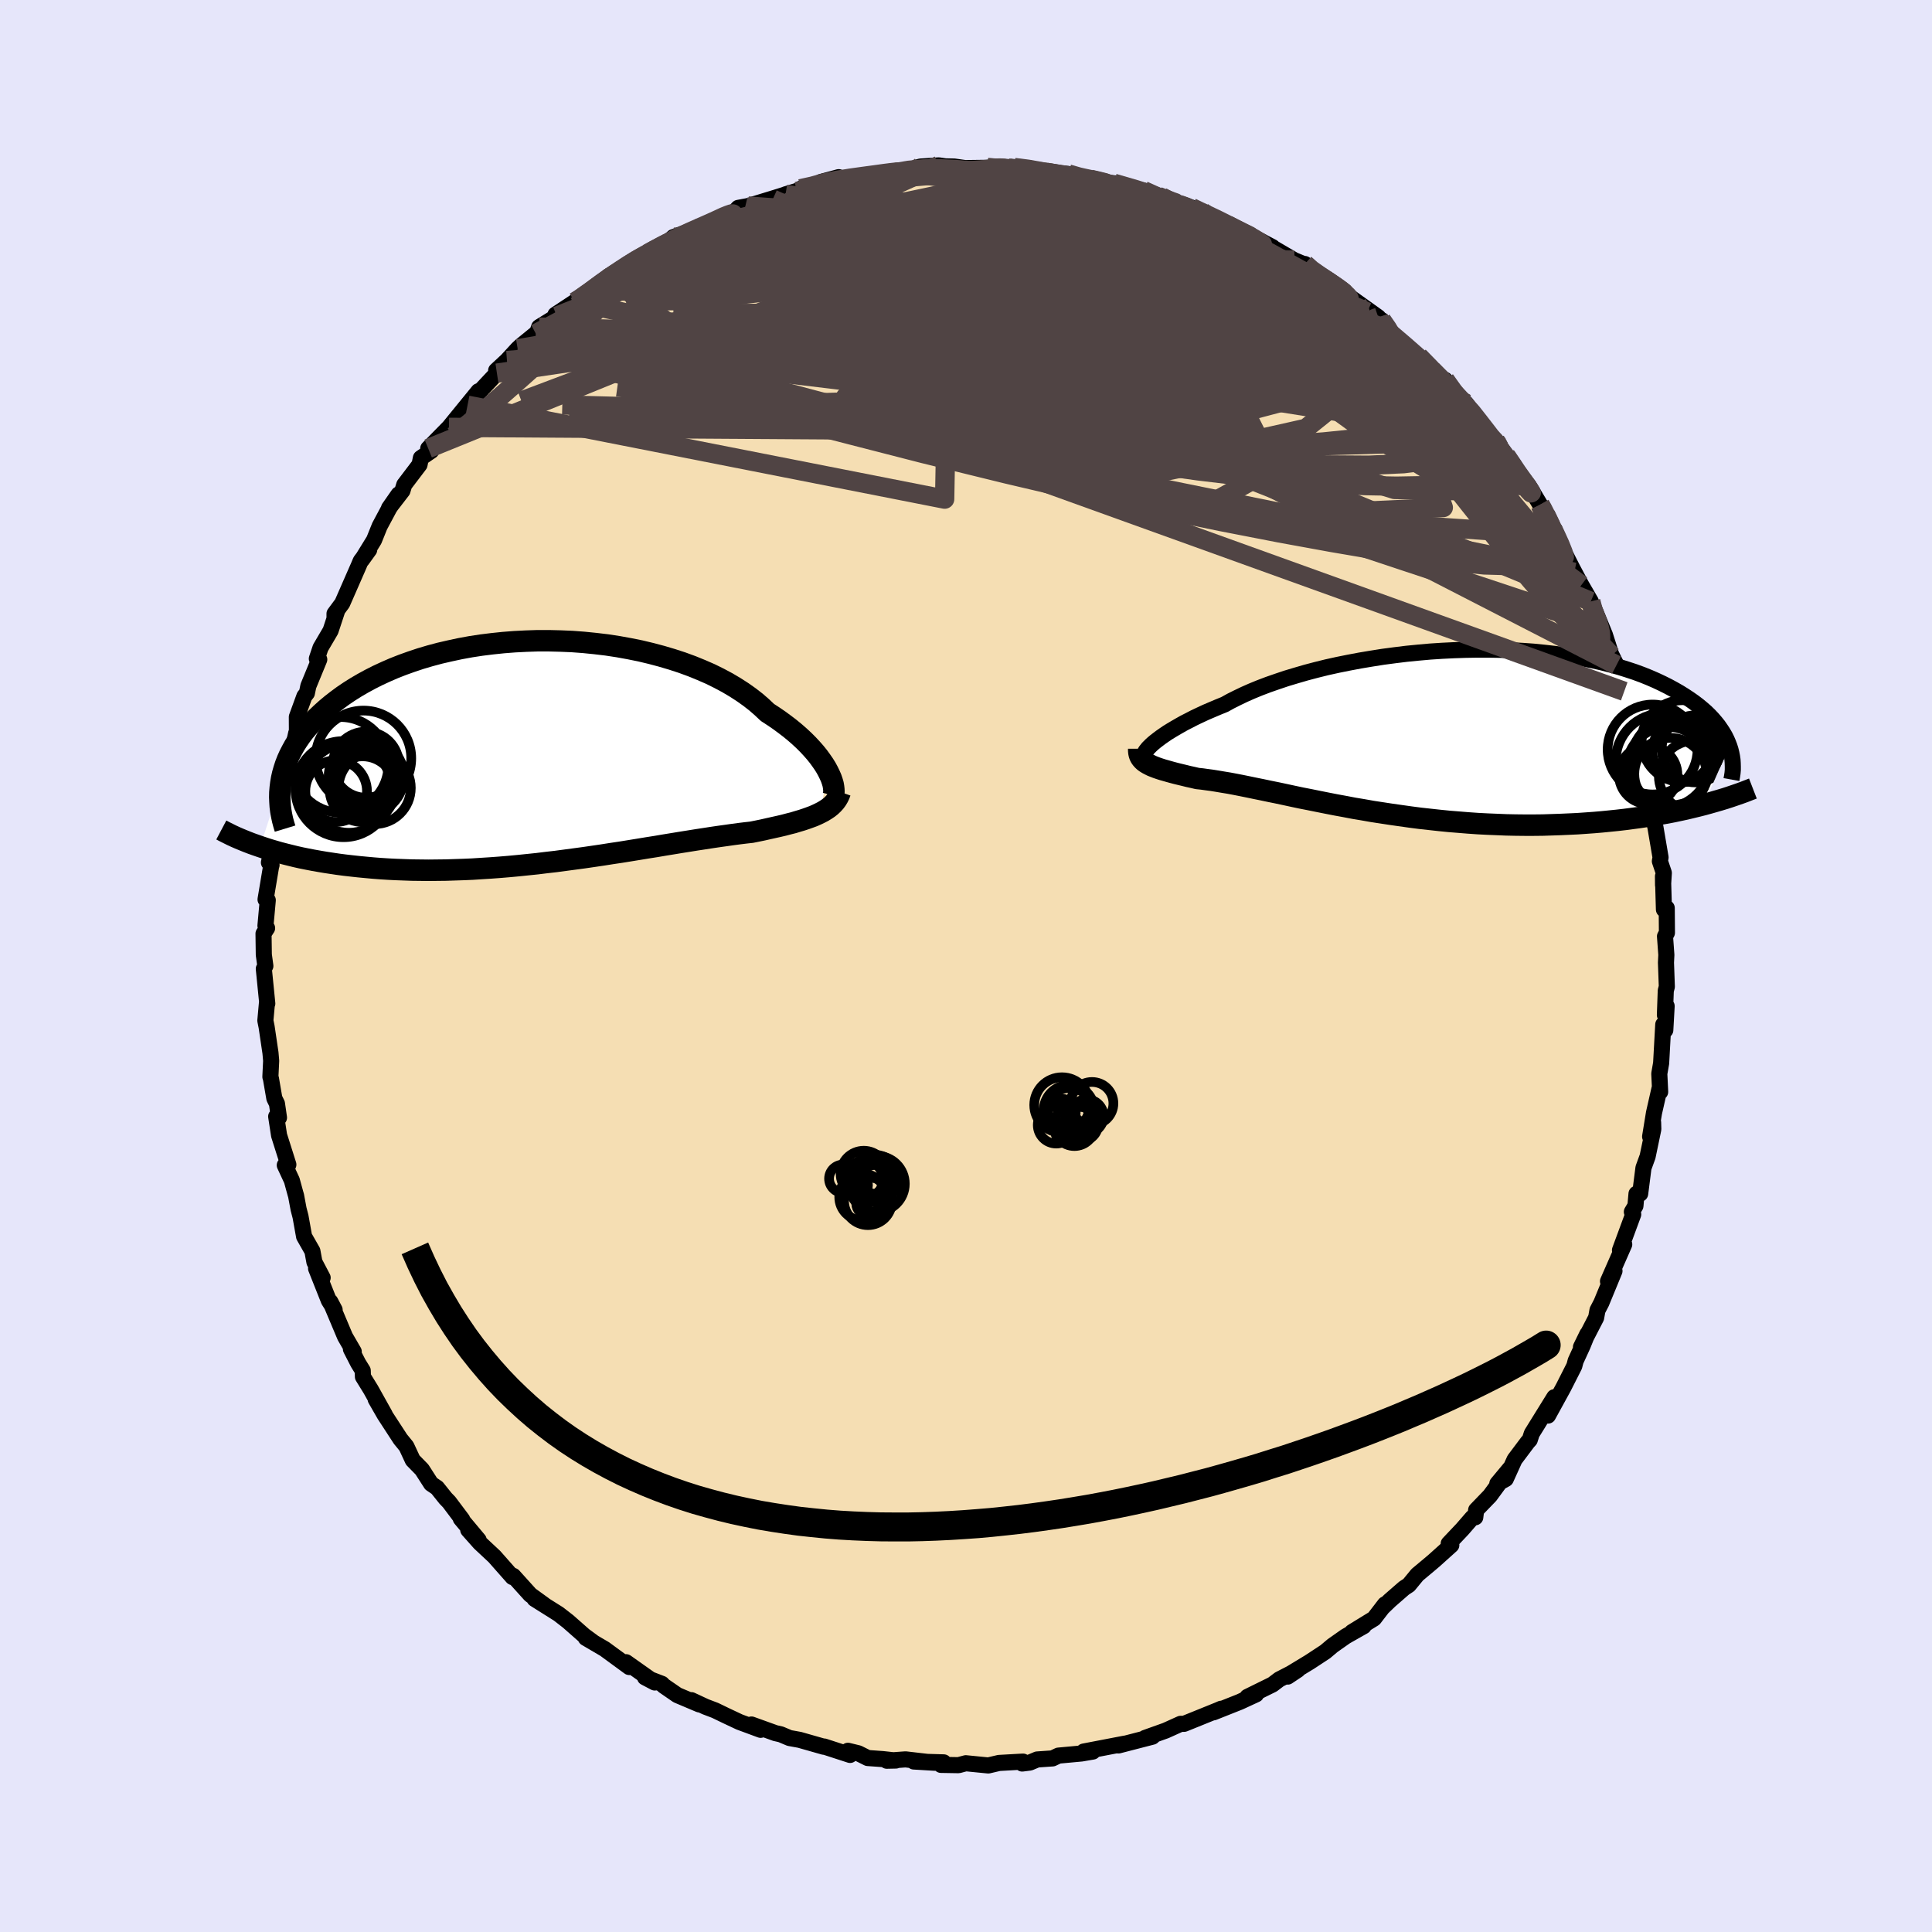 <svg xmlns="http://www.w3.org/2000/svg" width="500" height="500" viewBox="-100 -100 200 200"><defs><clipPath id="c"><path d="m30.21 2.03-.2-.37-.23-.37-.27-.39-.29-.4-.33-.41-.36-.41-.39-.42-.42-.42-.45-.42-.48-.42-.51-.42-.55-.42-.57-.42-.6-.41-.63-.41-.57-.54-.61-.53-.67-.52-.72-.51-.76-.49-.81-.48-.86-.46-.89-.44-.94-.41-.98-.4-1.01-.37-1.04-.34-1.08-.32-1.09-.29-1.13-.27-1.14-.23-1.16-.21-1.18-.18-1.18-.14-1.19-.12-1.2-.09-1.2-.05-1.2-.03H.13l-1.19.04-1.18.06-1.16.09-1.15.12-1.13.14-1.11.17-1.09.2-1.07.23-1.04.24-1.01.27-.98.29-.96.32-.92.33-.89.35-.85.37-.82.38-.79.4-.75.41-.72.42-.68.43-.65.44-.61.45-.58.45-.55.46-.51.46-.49.47-.45.46-.42.48-.4.47-.36.48-.33.48-.31.49-.27.49-.25.48-.22.49-.19.49-.16.49-.14.49-.11.49-.08.48-2.14 6.56.48.16.5.16.51.15.52.15.54.14.56.14.57.14.58.13.6.12.62.12.62.11.65.11.66.1.67.1.69.09.7.08.73.08.74.07.76.07.77.06.79.05.81.04.82.03.84.03.85.01.87.01.88-.01.9-.01.9-.03.92-.03.93-.04.93-.06.95-.06.95-.07.96-.08.96-.09.97-.1.97-.1.97-.12.97-.11.97-.13.97-.13.97-.13.96-.14.95-.14.95-.15.94-.14.93-.15.92-.15.91-.15.89-.14.88-.15.86-.14.85-.14.82-.13.81-.13.79-.12.77-.12.75-.11.72-.1.7-.1.68-.09.65-.08.63-.07.6-.12.58-.12.57-.13.54-.12.54-.12.51-.12.49-.13.48-.12.46-.14.44-.13.42-.14.39-.14.38-.14.36-.16.33-.16"/></clipPath><clipPath id="b"><path d="m-28.38 1.05.26-.2.29-.22.33-.23.35-.24.39-.24.42-.25.45-.26.48-.27.51-.26.54-.28.57-.27.6-.28.63-.27.66-.28.69-.28.63-.35.68-.34.73-.35.77-.34.83-.34.87-.33.92-.32.95-.32 1-.3 1.03-.3 1.06-.28 1.09-.27 1.13-.25 1.14-.23 1.17-.22 1.19-.2 1.2-.19 1.21-.16 1.22-.15 1.22-.12 1.23-.11 1.23-.08 1.23-.06 1.21-.04 1.21-.02h1.2l1.18.02 1.17.05 1.14.06 1.13.08 1.1.11 1.07.12 1.05.15L15-7.7l.99.18.96.19.93.21.89.23.86.24.83.26.79.26.76.28.72.29.69.3.66.31.62.31.59.32.56.32.53.33.5.33.47.33.45.34.41.34.39.34.36.35.33.35.31.36.28.35.25.36.23.35.21.36.18.36.15.35.14.36-2.67 6.04-.59.15-.62.15-.62.15-.65.14-.66.14-.67.13-.69.12-.71.13-.72.11-.73.11-.75.1-.76.1-.78.09-.79.08-.81.08-.82.07-.84.06-.86.06-.87.04-.89.04-.9.03-.92.03-.93.01h-.94l-.95-.01-.96-.02-.97-.04-.98-.04-.98-.05-1-.07-.99-.08-1-.08-1-.1-1-.11-1-.11-1-.13-.99-.14-.99-.14-.98-.15-.98-.15-.96-.17-.96-.16-.94-.18-.93-.17-.92-.18-.9-.18-.89-.18-.87-.17-.85-.18-.83-.18-.8-.17-.79-.16-.76-.16-.74-.15-.72-.15-.69-.14-.66-.13-.64-.12-.61-.1-.59-.1-.56-.09-.53-.07-.5-.07-.48-.05-.47-.11-.46-.1-.44-.11-.42-.1-.41-.1-.38-.1-.36-.1-.35-.1-.32-.09-.31-.1-.29-.1-.26-.1-.25-.1-.22-.11-.21-.11"/></clipPath><filter id="a"><feTurbulence baseFrequency=".05" numOctaves="3" result="noise" type="noise"/><feDisplacementMap in="SourceGraphic" in2="noise" scale="2"/></filter></defs><rect width="100%" height="100%" x="-100" y="-100" fill="#E6E6FA"/><path fill="wheat" stroke="#000" stroke-linejoin="round" stroke-width="1.667" d="m72.46-.35.09 2.49-.11.42-.09 2.51.18-.92-.14 2.49-.21-.58-.22 4-.19 1.09.09 1.88-.07-.33-.57 2.51-.4 2.45.31-1.46.02.69-.59 2.83-.43 1.18-.34 2.67-.38.01-.11 1.25-.37.62.14.26-1.37 3.71.3-.41.14-.19-1.68 3.82.67-1.07-1.36 3.3-.4.77-.14.77-1.57 3.04.66-1.35-.48 1.19-.73 1.59-.14.53-1.13 2.23-1.59 2.9.62-1.38.03-.52-2.33 3.76-.21.65-.21.23-1.36 1.81-.91 2.01-.88.49 1.33-1.6-2.09 2.85-1.43 1.48-.09.75-.3.03-1.04 1.2-1.41 1.49.27.16-1.78 1.6-.59.5-1.15.96-.88 1.07-.49.32-1.47 1.28-.78.75.27-.35-1.13 1.47-2.28 1.4 1.21-.61-1.87 1.06-1.35.95-.76.64-1.63 1.07-2.06 1.25-.2.25 1.05-.7-1.92.99-.7.53-2.6 1.28.9-.26-1.69.78-2.72 1.08.79-.37-.32.14-3.51 1.42h-.36l-1.55.7-2.13.76.96-.33-.2.2-2.09.54-1.43.37.67-.19-4.27.82h.95l-1.17.2-2.39.22-.61.29-1.59.11-.76.32-.79.1.08-.2-2.48.14-1.11.26-2.33-.23-.75.2-1.82-.03.28-.26-3.09-.09 2.16.13-3.02-.35-1.94.14.94-.02-1.37-.15-1.54-.11-.98-.49-1.07-.26.22.43-2.68-.87-.05.02-2.49-.71-1.05-.19-.9-.38-.57-.13-2.47-.89.95.55-2.19-.81-1.32-.62-1.2-.58-1-.38-1.46-.68.82.44-2.27-.96-1.41-.97-.19-.2-1.75-.67 1.01.53-2.97-2.1.33.5-2.54-1.86-1.96-1.15.22.08.52.34-.9-.66-1.67-1.47-.99-.77-2.48-1.56.97.59-1.41-1.02-1.76-1.95-.06-.03-.02.15-1.88-2.13-1.51-1.41-1.2-1.35 1.08 1.05-1.85-2.21.15.09-1.36-1.81-.36-.37-.88-1.1-.62-.42-.95-1.48-.95-.97-.66-1.42-.62-.76-1.64-2.52-.92-1.6.94 1.58-1.44-2.58-.82-1.33-.02-.64-.47-.76-.75-1.46.29.26-.9-1.55-1.53-3.63.45.85-.6-.96-1.32-3.32.68.96-.85-1.62-.21-1.14-.86-1.51-.37-2.06-.2-.77-.26-1.39-.07-.24-.37-1.35-.73-1.57.37-.06-.96-3.03-.3-1.95.29.12-.21-1.45-.27-.55-.35-2.03-.06-.2.08-1.66L-72 9l-.4-2.7-.13-.65.16-1.76h.04l-.36-3.6.16-.29-.16-1.17-.03-2.18.37-.57-.17-.25.24-2.64-.23-.08.61-3.64.01.08-.27-.26.72-3.39-.06 1.14.49-3.46-.04-.46-.09.5.65-2.95-.14-.31.25.29 1.04-4.75.08.35-.01-2.03.78-2.14.26-.33.15-.73 1.13-2.75-.25-.08.38-1.13 1.04-1.77.68-2.06-.27.75v-.45l.8-1.08 1.69-3.86.22-.52.88-1.16-.78 1.08 1.28-2.08.58-1.44 1.01-1.89.95-1.4-.99 1.42 1.39-1.8.19-.62 1.58-2.08.14-.69 1.08-.74-.32-.24 2.15-2.19.27-.33 2.78-3.41-1.13 1.45.93-1.07 2.11-2.25-.08-.27 1.12-1.04 1.11-1.21.31-.29 1.57-1.28v.3l.34-.98 1.83-1.13-.14-.16 2-1.32.14-.03 1.3-.82 2.35-1.88-.26.05 1.22-.57.81-.57.67-.5 1.26-.73.06.05 1.76-.88.89-.82 2.43-.89.87-.24 1.8-.8-2.04.74 4.38-1.94-1.11.53.39-.43 1.02-.19 2.81-.86 2.2-.69-1.13.34 2.66-.68-1.12.1 1.45-.18.67-.52 1.84-.5.11.41 3.99-.76h.66l1.31-.21-.12.07 1.2-.24 1.33-.37 1.88-.12.68.1.92.02 1.13.16 2.35-.03 1.26.08.9-.04-.39-.01.96-.06 1.53.06 1.44.51.33-.08 2.3.18 1.72.54.1-.04-.1-.15 1.59.49 1.4.12 3.46 1.04-.38-.28 1.64.69.25-.03.97.64 1.09.09 1.02.37 1.04.56.08-.11 1.81.91.77.42 1.71.91 1.75.76 1.22.64-.65-.34 2.89 1.69 1.13.47-.02-.07.45.64 1.32.61 1.3 1.06.72.27.58.62 1.02.73 2.21 1.58-.9-.1 1.24.39.9 1.14.03.26 1.51 1.29 1.41 1.07 1.4 1.44 1.28 1.19.04-.2 1.96 2.58.32.28-.09-.4.8 1.09 1.8 2.45.42.31.5.59.64 1.02-.54-.8 1.36 1.97 1.49 1.86 1.18 1.97.21.27.37.77.72 1.45.34.68.31.69 1.6 3.14-.24-.47.96 1.8.98 1.69.14.93.74 1.59-.69-2.15 1.27 3.09.69 2.16.51.97-.73-1.47 1.94 4.76-.41-.57.53 1.92-.16-.57.83 2.65v.54l.62 2.67.74 1.76.03-.09-.26-.24.61 2.16-.14 1.46.43 1.81.53 3.12-.07.39.41 1.21-.08 1.27-.01-.91.1 3.43.29-.15.02 2.56-.2.37.14 1.92-.04.8.09 2.49" filter="url(#a)"/><path fill="#fff" d="m-28.38 1.05.26-.2.29-.22.33-.23.35-.24.39-.24.42-.25.45-.26.48-.27.51-.26.54-.28.57-.27.6-.28.63-.27.66-.28.69-.28.63-.35.68-.34.73-.35.77-.34.83-.34.87-.33.92-.32.95-.32 1-.3 1.03-.3 1.06-.28 1.09-.27 1.13-.25 1.14-.23 1.17-.22 1.19-.2 1.2-.19 1.21-.16 1.22-.15 1.22-.12 1.23-.11 1.23-.08 1.23-.06 1.21-.04 1.21-.02h1.2l1.18.02 1.17.05 1.14.06 1.13.08 1.1.11 1.07.12 1.05.15L15-7.7l.99.18.96.19.93.21.89.23.86.24.83.26.79.26.76.28.72.29.69.3.66.31.62.31.59.32.56.32.53.33.5.33.47.33.45.34.41.34.39.34.36.35.33.35.31.36.28.35.25.36.23.35.21.36.18.36.15.35.14.36-2.67 6.04-.59.15-.62.15-.62.15-.65.14-.66.14-.67.13-.69.12-.71.13-.72.11-.73.11-.75.1-.76.1-.78.09-.79.08-.81.08-.82.07-.84.06-.86.06-.87.04-.89.04-.9.03-.92.03-.93.01h-.94l-.95-.01-.96-.02-.97-.04-.98-.04-.98-.05-1-.07-.99-.08-1-.08-1-.1-1-.11-1-.11-1-.13-.99-.14-.99-.14-.98-.15-.98-.15-.96-.17-.96-.16-.94-.18-.93-.17-.92-.18-.9-.18-.89-.18-.87-.17-.85-.18-.83-.18-.8-.17-.79-.16-.76-.16-.74-.15-.72-.15-.69-.14-.66-.13-.64-.12-.61-.1-.59-.1-.56-.09-.53-.07-.5-.07-.48-.05-.47-.11-.46-.1-.44-.11-.42-.1-.41-.1-.38-.1-.36-.1-.35-.1-.32-.09-.31-.1-.29-.1-.26-.1-.25-.1-.22-.11-.21-.11" filter="url(#a)" transform="translate(47.99 -24.3)"/><path fill="#fff" d="m30.21 2.03-.2-.37-.23-.37-.27-.39-.29-.4-.33-.41-.36-.41-.39-.42-.42-.42-.45-.42-.48-.42-.51-.42-.55-.42-.57-.42-.6-.41-.63-.41-.57-.54-.61-.53-.67-.52-.72-.51-.76-.49-.81-.48-.86-.46-.89-.44-.94-.41-.98-.4-1.01-.37-1.04-.34-1.08-.32-1.09-.29-1.13-.27-1.14-.23-1.16-.21-1.18-.18-1.18-.14-1.19-.12-1.2-.09-1.2-.05-1.2-.03H.13l-1.19.04-1.18.06-1.16.09-1.15.12-1.13.14-1.11.17-1.09.2-1.07.23-1.04.24-1.01.27-.98.29-.96.32-.92.33-.89.35-.85.37-.82.38-.79.4-.75.41-.72.42-.68.43-.65.44-.61.45-.58.45-.55.46-.51.46-.49.47-.45.46-.42.48-.4.47-.36.48-.33.48-.31.49-.27.49-.25.48-.22.49-.19.49-.16.49-.14.49-.11.49-.08.48-2.14 6.56.48.16.5.16.51.15.52.15.54.14.56.14.57.14.58.13.6.12.62.12.62.11.65.11.66.1.67.1.69.09.7.08.73.08.74.07.76.07.77.06.79.05.81.04.82.03.84.03.85.01.87.01.88-.01.9-.01.9-.03.92-.03.93-.04.93-.06.95-.06.95-.07.96-.08.96-.09.97-.1.97-.1.97-.12.97-.11.97-.13.97-.13.97-.13.96-.14.95-.14.95-.15.94-.14.93-.15.92-.15.91-.15.89-.14.88-.15.86-.14.85-.14.82-.13.81-.13.79-.12.77-.12.75-.11.72-.1.7-.1.68-.09.65-.08.63-.07.6-.12.58-.12.57-.13.54-.12.54-.12.51-.12.49-.13.48-.12.46-.14.44-.13.42-.14.39-.14.38-.14.36-.16.33-.16" filter="url(#a)" transform="translate(-44.49 -22.17)"/><g fill="none" stroke="#000" transform="translate(47.99 -24.3)"><path stroke-linejoin="round" stroke-width="1.667" d="M-29.46 2.28v-.04l.01-.06.04-.08.07-.1.09-.11.11-.14.15-.15.17-.17.2-.18.24-.2.26-.2.29-.22.33-.23.35-.24.39-.24.42-.25.45-.26.48-.27.51-.26.54-.28.57-.27.6-.28.63-.27.66-.28.69-.28.63-.35.68-.34.73-.35.77-.34.83-.34.87-.33.92-.32.95-.32 1-.3 1.03-.3 1.06-.28 1.09-.27 1.13-.25 1.14-.23 1.17-.22 1.19-.2 1.2-.19 1.21-.16 1.22-.15 1.22-.12 1.23-.11 1.23-.08 1.23-.06 1.21-.04 1.21-.02h1.2l1.18.02 1.17.05 1.14.06 1.13.08 1.1.11 1.07.12 1.05.15L15-7.7l.99.18.96.19.93.21.89.23.86.24.83.26.79.26.76.28.72.29.69.3.66.31.62.31.59.32.56.32.53.33.5.33.47.33.45.34.41.34.39.34.36.35.33.35.31.36.28.35.25.36.23.35.21.36.18.36.15.35.14.36.11.35.09.36.07.35.05.35.02.34.01.35V4l-.03.34-.05.33-.06.33" filter="url(#a)"/><path stroke-linejoin="round" stroke-width="2.222" d="M-30.11 1.81v.21l.02.2.04.18.06.17.08.15.11.15.12.13.14.13.17.12.18.11.21.11.22.11.25.1.26.1.29.1.31.1.32.09.35.1.36.1.38.1.41.1.42.1.44.11.46.1.47.11.48.05.5.07.53.07.56.09.59.1.61.1.64.12.66.13.69.14.72.15.74.15.76.16.79.16.8.17.83.18.85.18.87.17.89.18.9.18.92.18.93.17.94.18.96.16.96.17.98.15.98.15.99.14.99.14 1 .13 1 .11 1 .11 1 .1 1 .08.99.08 1 .07.98.05.98.04.97.04.96.02.95.01h.94l.93-.01.92-.03.9-.03.89-.04.87-.04.86-.06.84-.06.82-.07.81-.08.79-.08.78-.09.76-.1.75-.1.73-.11.72-.11.71-.13.69-.12.67-.13.66-.14.65-.14.62-.15.62-.15.59-.15.58-.16.56-.16.55-.16.53-.16.52-.17.5-.17.49-.17.47-.17.46-.18.44-.17" filter="url(#a)"/><circle cx="23.087" cy="1.889" r="4.654" clip-path="url(#b)" filter="url(#a)"/><circle cx="22.632" cy="4.504" r="3.024" clip-path="url(#b)" filter="url(#a)"/><circle cx="25.727" cy="3.344" r="4.918" clip-path="url(#b)" filter="url(#a)"/><circle cx="27.402" cy="4.629" r="3.668" clip-path="url(#b)" filter="url(#a)"/><circle cx="24.182" cy="3.054" r="4.908" clip-path="url(#b)" filter="url(#a)"/><circle cx="26.147" cy="2.054" r="3.094" clip-path="url(#b)" filter="url(#a)"/><circle cx="24.932" cy="4.424" r="3.74" clip-path="url(#b)" filter="url(#a)"/><circle cx="24.662" cy="3.804" r="4.26" clip-path="url(#b)" filter="url(#a)"/><circle cx="27.497" cy="1.824" r="3.47" clip-path="url(#b)" filter="url(#a)"/><circle cx="26.192" cy="1.024" r="4.238" clip-path="url(#b)" filter="url(#a)"/></g><g fill="none" stroke="#000" transform="translate(-44.49 -22.17)"><path stroke-linejoin="round" stroke-width="2.222" d="m30.7 4.63.06-.14.04-.18.02-.2-.01-.23-.03-.26-.05-.28-.09-.3-.11-.32-.15-.34-.17-.35-.2-.37-.23-.37-.27-.39-.29-.4-.33-.41-.36-.41-.39-.42-.42-.42-.45-.42-.48-.42-.51-.42-.55-.42-.57-.42-.6-.41-.63-.41-.57-.54-.61-.53-.67-.52-.72-.51-.76-.49-.81-.48-.86-.46-.89-.44-.94-.41-.98-.4-1.01-.37-1.04-.34-1.08-.32-1.09-.29-1.13-.27-1.14-.23-1.16-.21-1.18-.18-1.18-.14-1.19-.12-1.2-.09-1.2-.05-1.2-.03H.13l-1.19.04-1.18.06-1.16.09-1.15.12-1.13.14-1.11.17-1.09.2-1.07.23-1.04.24-1.01.27-.98.29-.96.32-.92.33-.89.35-.85.37-.82.38-.79.4-.75.41-.72.42-.68.43-.65.44-.61.45-.58.45-.55.46-.51.46-.49.47-.45.46-.42.48-.4.47-.36.48-.33.48-.31.49-.27.49-.25.48-.22.49-.19.49-.16.49-.14.49-.11.49-.08.48-.06.48-.04.48-.01.48.02.48.03.47.06.47.08.46.1.47.12.45.14.46" filter="url(#a)"/><path stroke-linejoin="round" stroke-width="2.222" d="m31.48 4.15-.1.28-.13.27-.15.25-.17.23-.2.22-.22.21-.25.2-.27.18-.29.18-.31.16-.33.16-.36.16-.38.14-.39.14-.42.14-.44.13-.46.14-.48.12-.49.13-.51.12-.54.12-.54.12-.57.13-.58.12-.6.12-.63.07-.65.08-.68.09-.7.1-.72.1-.75.11-.77.12-.79.12-.81.13-.82.13-.85.14-.86.14-.88.15-.89.14-.91.15-.92.15-.93.15-.94.14-.95.15-.95.14-.96.14-.97.13-.97.13-.97.13-.97.11-.97.12-.97.1-.97.1-.96.09-.96.08-.95.07-.95.06-.93.06-.93.04-.92.03-.9.03-.9.01-.88.01-.87-.01-.85-.01-.84-.03-.82-.03-.81-.04-.79-.05-.77-.06-.76-.07-.74-.07-.73-.08-.7-.08-.69-.09-.67-.1-.66-.1-.65-.11-.62-.11-.62-.12-.6-.12-.58-.13-.57-.14-.56-.14-.54-.14-.52-.15-.51-.15-.5-.16-.48-.16-.46-.16-.45-.16-.44-.17-.42-.17-.41-.17-.39-.17-.39-.18-.36-.18-.36-.18-.34-.18" filter="url(#a)"/><circle cx="-17.394" cy="2.636" r="3.222" clip-path="url(#c)" filter="url(#a)"/><circle cx="-19.394" cy="3.756" r="4.622" clip-path="url(#c)" filter="url(#a)"/><circle cx="-19.949" cy="3.861" r="4.974" clip-path="url(#c)" filter="url(#a)"/><circle cx="-17.984" cy="3.866" r="3.402" clip-path="url(#c)" filter="url(#a)"/><circle cx="-17.884" cy=".676" r="4.946" clip-path="url(#c)" filter="url(#a)"/><circle cx="-20.714" cy="4.066" r="3.192" clip-path="url(#c)" filter="url(#a)"/><circle cx="-17.629" cy="1.331" r="3.418" clip-path="url(#c)" filter="url(#a)"/><circle cx="-16.724" cy="3.736" r="3.74" clip-path="url(#c)" filter="url(#a)"/><circle cx="-17.594" cy="2.576" r="3.898" clip-path="url(#c)" filter="url(#a)"/><circle cx="-20.249" cy="1.346" r="4.95" clip-path="url(#c)" filter="url(#a)"/></g><g fill="none" stroke="#504444" stroke-linejoin="round" stroke-width="2"><path d="m-17.14-80.46 1.23-.27 1.2-.33 1.34-.27 1.42-.23 1.37-.19 1.19-.16.94-.13.71-.09.54-.06.38-.01.24.04.06.11-.14.17-.42.23-.76.3-1.15.36-1.56.43-1.93.48-2.25.54-2.53.62-2.84.71-3.13.74m25.49-5.16.92.04.45.03.23.06.14.12.01.2-.21.27-.53.34-.92.39-1.4.44-1.92.49-2.44.55-2.99.63-3.57.74-4.31.88-5.23 1.04-6.22 1.23m80.11 20.5.33.33.14.31-.07.25-.22.25-.35.27-.58.18-.91-.02-1.33-.31-1.79-.62-2.24-.94-2.68-1.22-3.1-1.5-3.52-1.79-3.95-2.12-4.43-2.47-5.02-2.86-5.72-3.29-6.47-3.76-7.13-4.23" filter="url(#a)"/><path d="m35.08-72.67.44.59.17.6-.39.55-1.07.5-1.75.47-2.46.44-3.21.38-4.02.3-4.85.24-5.68.19-6.53.19-7.45.22-8.43.24-9.49.19-10.65.05" filter="url(#a)"/><path d="m20.27-79.61.86.46.66.36.39.37.12.43-.1.5-.32.58-.56.65-.87.7-1.23.74-1.66.77-2.12.78-2.61.81-3.09.83-3.58.86-4.06.89-4.54.92-5.02.95-5.51 1-6.04 1.05-6.62 1.13-7.21 1.22-7.76 1.23" filter="url(#a)"/><path d="m21.24-78.97.94.18.71.26.49.3.33.32.19.36-.01.37-.28.36-.66.31-1.08.25-1.54.17-1.99.1-2.45.02-2.92-.06-3.41-.14-3.95-.2-4.58-.23-5.33-.27-6.12-.3-6.71-.38m19.39-5.08 1.07.06.89.08.98.13 1.22.2 1.44.26 1.6.32 1.65.35 1.62.35 1.54.33 1.41.32 1.31.29 1.2.26 1.09.23.95.2.75.14.5.1.22.03-.06-.04-.32-.11-.56-.21-.87-.33M51.55-58.1l.29.23.52.58.77.98.86 1.11.82 1.08.73.96.66.88.62.84.59.82.53.74.39.57.19.31-.03.02-.23-.24-.39-.47-.55-.7-.79-1.05-1.15-1.58-1.62-2.31m-18.23-16.7 1.18.65.97.63.79.54.61.48.42.38.15.22-.2.01-.58-.22-.98-.47-1.39-.71-1.8-.97-2.22-1.26-2.69-1.58-3.32-2.01m16.55 9.47.59.85.44.75.41.77.24.77-.06.69-.45.56-.88.41-1.33.26-1.78.12-2.21.01-2.62-.11-3.04-.22-3.49-.35-3.95-.48-4.47-.61-4.99-.71-5.54-.77-6.11-.83-6.67-.93-7.23-1.13-7.76-1.38-8.27-1.61m-14.21 2.03 1.41-.99 1.28-.95 1.03-.73.87-.59.76-.49.67-.41.55-.32.41-.22.25-.09v.08l-.34.32-.82.63-1.38.94-1.91 1.23-2.33 1.48" filter="url(#a)"/><path d="m23.35-78.51.81.39.86.4 1.01.48 1.08.54 1.05.53.93.48.74.4.54.33.3.23.04.14-.24.03-.55-.08-.85-.18-1.14-.28-1.43-.39-1.72-.51-2.08-.64-2.53-.81-3.03-1-3.52-1.21-4-1.42" filter="url(#a)"/><path d="m15.3-81.03 2.24.65 1.3.42 1.11.4 1.1.43 1.13.45 1.15.45 1.13.46 1.09.46 1.03.44.94.43.81.37.62.3.36.17.04.02-.33-.16-.67-.31-.98-.47-1.3-.62-1.66-.78" filter="url(#a)"/><path d="m4.99-82.66 1.42.18 1.36.24 1.4.25 1.38.25 1.3.24 1.21.23 1.16.24 1.15.26 1.13.25 1.02.25.83.2.54.15.21.07-.14-.01-.47-.09-.78-.16-1.02-.22-1.25-.28-1.57-.37-2.23-.51m15.41 4.76 1.46.79.93.63.42.54.03.52-.37.5-.79.5-1.24.48-1.69.47-2.12.48-2.56.49-3.03.5-3.53.52-4.08.52-4.68.54-5.32.54-5.96.54-6.59.53-7.19.53-7.81.57-8.46.64m96.26 20.63.34.72.41.9.32.8.14.5-.13.15-.45-.29-.81-.8-1.2-1.34-1.56-1.83-1.9-2.29-2.24-2.76-2.64-3.33-3.15-4.04-3.82-4.85" filter="url(#a)"/><path d="m48.27-61.67.82.83.45.7.12.61-.25.44-.6.33-.93.23-1.28.14-1.66-.01-2.08-.18-2.5-.33-2.94-.45-3.39-.54-3.86-.65-4.37-.79-4.9-.99-5.43-1.24-5.97-1.47L3-66.73l-7.07-1.91-7.71-2.11-8.61-2.31m55.49.46.06.12.16.32.03.35-.28.27-.73.15-1.22.04-1.76-.09-2.35-.26-3.02-.45-3.74-.63-4.54-.82-5.34-.98-6.12-1.14-6.88-1.32-7.71-1.53m-19.53 2.23 1.26-.2 1.85-.01 2.5.18 3.21.37 3.84.56 4.48.74 5.1.87 5.65 1 6.08 1.16 6.38 1.32 6.58 1.45 6.76 1.52 6.94 1.54 7.08 1.49" filter="url(#a)"/><path d="m-32.95-73.75 1.51-.82 1.47-.76 1.38-.65 1.18-.52.95-.42.77-.35.6-.28.47-.19.32-.11h.18l-.01.11-.26.23-.57.38-.94.53-1.31.69-1.66.86-2.02 1.06-2.48 1.34-3.13 1.76m83.37 7.78 1.15 1.18.77.84.47.67.2.51-.09.34-.34.2-.61.07-.89-.07-1.21-.24-1.56-.45-1.89-.63-2.22-.81-2.56-.95-2.96-1.11-3.41-1.34-3.92-1.62-4.47-1.93-4.99-2.24-5.53-2.51-6.1-2.74-6.69-2.95m54.36 24.21.18.34-.33.35-.83.32-1.26.39-1.71.46-2.24.46-2.89.36-3.62.16-4.38-.03-5.12-.21-5.86-.38-6.57-.51-7.29-.68-8.03-.87-8.81-1.08-9.65-1.29-10.55-1.47-11.51-1.59" filter="url(#a)"/><path d="m4.42-82.59.05.01.53.11.62.21.52.32.31.39.02.47-.32.54-.66.61-.96.72-1.26.82-1.55.93-1.9 1.04-2.32 1.15-2.8 1.26-3.31 1.39-3.82 1.52-4.31 1.69-4.82 1.85-5.31 1.99-5.8 2.14-6.35 2.31-7 2.64m89.97-6.99 1.42 1.21 1.38 1.21 1.26 1.17 1.09 1.05.9.92.72.76.53.57.32.38.1.16-.16-.09-.5-.42-.91-.85-1.34-1.3-1.69-1.69-1.88-2m-2.51-2.77-.32.11.08.42.02.59-.14.71-.34.77-.63.79-.99.78-1.42.72-1.9.64-2.4.56-2.89.48-3.36.43-3.83.37-4.29.33-4.77.26-5.28.21-5.81.15-6.33.15-6.87.18-7.4.24-8 .26-8.6.17-9-.24" filter="url(#a)"/><path d="m59.43-47.76.27.46.37.73.4.84.39.86.37.84.32.75.21.61.08.42-.09.16-.3-.11-.52-.4-.72-.66-.92-.92-1.11-1.16-1.31-1.43-1.5-1.71-1.74-2.04-2.01-2.42-2.31-2.83-2.63-3.26-2.91-3.66-3.22-4.05" filter="url(#a)"/><path d="m8.29-82.17 2 .35 1.63.54 1.54.67 1.78.85 2.13 1.04 2.45 1.22 2.6 1.34 2.62 1.41 2.58 1.44 2.54 1.48 2.52 1.52 2.54 1.56 2.53 1.58 2.48 1.56 2.37 1.47 2.25 1.37 2.2 1.37 2.25 1.57m-89.8-8.92.57-.35 1.03-.73 1.01-.74.85-.61.71-.47.59-.35.49-.26.41-.18.33-.08.23.03.09.18-.12.34-.38.56-.7.8-1.03 1.03-1.38 1.29-1.72 1.57-2.07 1.86-2.4 2.17-2.71 2.42-2.99 2.62-3.33 2.77m73.04-24.7.55.2.97.42 1.16.52 1.26.59 1.34.67 1.42.75 1.51.82 1.55.86 1.54.85 1.47.81 1.35.75 1.22.67 1.06.58.91.5.74.41.57.3.37.19.16.05-.08-.11-.34-.26-.63-.44-1.02-.66" filter="url(#a)"/><path d="m-8.42-82.01 1.04-.08 1.18.06 1.62.13 1.98.22 2.22.34 2.39.45 2.51.53 2.62.58 2.67.63 2.69.65 2.64.68 2.59.69 2.55.7 2.51.68 2.45.66 2.36.63 2.2.59 1.96.5 1.68.39M4.42-82.59l.18.01.92.09 1.27.18 1.42.24 1.45.25 1.41.25 1.32.25 1.22.23 1.15.24 1.1.23 1.03.23.91.2.69.17.4.1.06.02-.32-.06-.68-.15-.99-.23-1.21-.27-1.32-.32-1.54-.39" filter="url(#a)"/><path d="m18.38-80.27 1.28.58 1.2.64 1.39.79 1.6.95 1.76 1.1 1.91 1.24 2.05 1.36 2.16 1.47 2.25 1.52 2.27 1.54 2.25 1.53 2.17 1.51 2.1 1.49 1.98 1.43 1.8 1.31 1.54 1.1 1.25.83 1.13.77M2.26-82.63l1.04.04.78.03.8.04.95.08 1.08.12 1.13.14 1.1.15.98.15.82.13.61.1.39.09.2.07-.02.04-.25.03-.54-.01-.87-.06-1.26-.1-1.71-.16-2.29-.23-2.97-.32" filter="url(#a)"/><path d="M-17.55-80.22v.05l.86-.15 1.13-.2 1.41-.21 1.67-.24 1.89-.22 2.02-.22 2.03-.19 1.94-.17 1.78-.15 1.56-.14 1.35-.13 1.13-.13.9-.12.66-.1.44-.05.28-.02.2.02m6.89.6 1.11.32.63.14.71.15.91.22.98.25.87.27.64.25.35.22.07.19-.19.16-.44.16-.67.14-.93.13-1.21.13-1.51.13-1.87.12-2.26.1-2.64.06-3.03.02-3.38-.05-3.7-.13-4.03-.22-4.38-.34" filter="url(#a)"/><path d="m-7.23-82.15 1.31-.22 1.54-.14 1.62-.02 1.67.08 1.73.13 1.77.16 1.77.15 1.68.15 1.56.14 1.43.15 1.33.14 1.25.15 1.15.13.99.11.72.07.3-.01-.2-.1-.67-.17-.84-.19M54.8-54.37l.32.56-.01.46-.17.57-.33.71-.59.75-.99.65-1.45.48-1.9.31-2.35.16-2.78.05-3.19-.06-3.62-.17-4.07-.3-4.57-.45-5.09-.61-5.65-.79-6.19-.96-6.74-1.13-7.26-1.27-7.76-1.39-8.27-1.57-8.75-1.79-9.28-2.02" filter="url(#a)"/><path d="m54.8-54.37.29.47-.1.2-.38.09-.65.02-1.05-.16-1.6-.54-2.25-1.02-2.92-1.55-3.63-2.05-4.37-2.55L33-64.51l-5.95-3.6-6.79-4.22-7.7-4.85m-4.6-4.91.99.09 1.54.34 1.53.46 1.51.55 1.65.64 1.86.76 2.04.86 2.12.92 2.1.95 2.03.96 1.94.96 1.87.95 1.79.92 1.7.87 1.59.8 1.46.72 1.3.64 1.17.53 1.03.46.9.38.76.31.68.32m-57.54-12.86-.18-.02.86-.19 1.39-.24 1.72-.23 1.92-.2 1.96-.18 1.88-.16 1.74-.15 1.59-.13 1.48-.11 1.36-.11 1.22-.09 1.02-.07.81-.06.58-.04.37-.03.17-.02h-.55" filter="url(#a)"/><path d="m59.43-47.76.19.39.14.54.01.52-.16.42-.35.28-.59.08-.87-.18-1.19-.5-1.56-.85-1.96-1.23-2.41-1.63-2.86-2.01-3.33-2.35-3.77-2.71-4.18-3.08-4.61-3.48-5.09-3.93-5.74-4.4-6.46-4.9M-35.75-72l.78-.54.84-.53.9-.52.97-.54 1.02-.53 1.01-.5.89-.42.69-.31.43-.17.17-.03-.1.11-.36.27-.61.43-.9.62-1.21.83-1.6 1.05-2.05 1.27-2.52 1.49-3.02 1.74" filter="url(#a)"/><path d="m49.59-60.68 1.17 1.65.27.74-.13.57-.4.62-.71.6-1.1.52-1.52.42-1.94.34-2.34.32-2.73.33-3.14.32-3.61.26-4.09.16-4.6.04-5.12-.08-5.62-.2-6.13-.29-6.65-.38-7.2-.47-7.78-.53-8.39-.58-9.06-.6-9.83-.54" filter="url(#a)"/><path d="m60.01-46.72.52 1.08.36.83.25.73.1.52-.12.24-.38-.13-.68-.54-1.02-1-1.37-1.5-1.76-1.98-2.15-2.46-2.57-2.95-3.03-3.52-3.56-4.18-4.16-4.85m24.24 28.69.22.84.21.55.22.57.21.67.14.65.02.51-.13.31-.29.09-.46-.15-.63-.39-.79-.63-.95-.87-1.14-1.14-1.34-1.45L58.4-40l-1.82-2.2-2.09-2.6-2.35-2.95-2.6-3.29-2.82-3.63-3.04-4.02-3.36-4.53-3.98-5.23" filter="url(#a)"/><path d="m55.94-52.76.06.07.62.92.62 1 .34.71-.02.34-.37-.03-.68-.34-.98-.64-1.28-.95-1.61-1.3-2-1.72-2.44-2.19-2.95-2.72-3.49-3.28-4.1-3.92-4.88-4.63m27.95 26.17.19.73-.04.92-.43.86-.91.66-1.42.45-1.96.2-2.52-.07-3.09-.31-3.65-.52-4.21-.67-4.8-.82-5.43-.99-6.07-1.18-6.73-1.39-7.39-1.64-8.06-1.89-8.72-2.14-9.34-2.4-9.96-2.66-10.61-2.97m69.5-11.57.69.61.91.64.87.58.71.51.52.42.3.3.02.15-.34-.07-.72-.3-1.1-.52-1.47-.75-1.82-.97-2.2-1.22-2.7-1.53-3.36-1.89" filter="url(#a)"/><path d="M55.3-53.78 35.31-67.89l-10.69-5.84-5.14-1.52-3.95-.17-3.14.02-1.7.18-.33.53.37.73.49.45.62-.16 1.31-.34 2.8.68 5.23 3.17 8.52 6.34 11.48 8.32 11 6.84 4.09.48-9.4-14.93" filter="url(#a)"/><path d="m63.7-39.43-5.99-4.48-11.65-11.81-11.86-7.7-12.54-4.68-11.32-3.24-6.95-1.74-.81.23L7-71.06l6.8 2.21 6.6 1.83 6.23 1.65 7.25 1.92 6.66 1.18-2.05-3.3L15.3-81.03" filter="url(#a)"/><path d="m-44.53-65.46 54.73 5.67 4.82-3.09-3.78-1.7-2.66-1.54L6.9-68.6l-1.62-2.68-.99-1.42 1.29.7 4.46 2.61 6.19 3.21 4.57 2.2.56.28-1.67-.91 1.29-.4 5.7-.11-.9-4.97L2.26-82.63" filter="url(#a)"/><path d="m15.3-81.03 17.25 19.07-8.45-3.21-11.63-4.48L4.7-71.6l-.7.63 5.59 2.11 7.87 2.01 5.8.76 1.88-.64-.87-1.18-1.25-.59.01.89 1.85 2.92 2.41 4.96-8.72 3.62-59.07-12.64" filter="url(#a)"/><path d="m-27.87-76.34 27.36-.32 5.15 4.34 5.29 4.44 8.59 1.85 8.4-.08 5.48-.6 1.29-.64-3.28-1.18-7.12-2.19-8.95-2.89-8.36-2.48-6.43-.69-4.69 2.2-2.44 5.35 3.47 6.49 10.37.65-19.33-19.16" filter="url(#a)"/><path d="m-27-76.58 53.84 21.94 2.79-.63-15.23-7.02-14.69-6.07-7.98-3.77-1.51-2.12 2.38-1.19 3.28-.54 1.91.04-.36.57-2.13 1.01-2.38 1.27-.66 1.13 2.89.27 6.87-1.36 8.7-2.47 9.6.12 23.6 9.67" filter="url(#a)"/><path d="m38.15-70.36 15.02 21.2-8.8-.17-20.85-6.49-19.01-6.17-9.79-4.37-.44-2.33 5.39-.07 7.11 1.86 5.19 2.68.75 2.01-3.93.2-5.91-1.9-3.64-3.01.22-2-.06.82-1.89 1.7 33-8.66" filter="url(#a)"/><path d="m24.47-78.06 9.88 7.19 2.69 4.91-8.26.29-11.56-.59-7.39 1.12-1.42 2.86 1.75 3.14 1.36 1.92-.61-.13-1.67-1.94-.87-2.61.88-1.81 1.6-.05-.02 1.69-2.74 2.8-2.26 3.55 5.71 4.54 18.33 4.62 19.54-.9-6.73-19.7" filter="url(#a)"/><path d="m20.02-79.58-3.95 7.09-4.08 5.38L14-64.95l1.2-.54-2.05-2.01-3.57-2.12L7.3-70.8l.41.06 2.64.97 3.84 1.81 4.71 3.41 5.2 5.7 2.25 6.46-9.72 1.99-30.33-7.66-30.49-8.08" filter="url(#a)"/><path d="m8.29-82.17 19.14 22.85-11.95-.92-7.44-3.8-.85-3.41.98-2.31 1.15-1.15 2.05-.4 3.38-.06 3.9.21 3.08.59 1.4.95-.2 1.07-1.15.93-1.95.78-3.81.82-7.3.76-10.88.12-12.68-.97-15.26-.58-16.31 2.8" filter="url(#a)"/><path d="m20.02-79.58-5.19 15.42-21.52 1.28-10.44-3.24-1-2.69 4.13-1.28 5.74-.59 4.87-.55 2.79-.62.89-.41.06.15.54.86 1.9 1.42 3.29 1.63 3.75 1.39 2.85.83.87.08-1.14-.68-1.77-1.3.02-1.35 4.15-.24 9.32 2.54 13.71 6.57 14.6 8.85 3.5-1.25" filter="url(#a)"/><path d="m-51.6-58.05 49.39 9.72.15-8.36 1.43-8.95 5.36-5.68 4.6-2.22 2.33.89 1.31 3.33 1.29 4.34.37 3.45-2.27 1.21-4.81-.81-4.41-1.24-.7-.46 4.17-.87 8.73-4.91-3.03-12.84" filter="url(#a)"/><path d="m-2.82-82.88-22.63 10.15 3.83-.16 11.46.38L.06-71.05l5.59.6 1.82-.72.97-1.03 2.64-.04 5.07 1.57 6.44 2.92 5.72 3.27 2.91 2.43-1.02.83-4.71-.76-7.09-1.59-7.97-1.56-7.93-1.19-7.15-.94-4.36-.33 2.96 2.18 16.11 7.39 30.29 12.01 20.72 1.42" filter="url(#a)"/><path d="m-36.97-71.43 11.77 9.32 12.33 1.48 3.89-2.77 2.97-3.71 4.53-3.17 5.5-2.3 5.01-1.59 2.96-1.14.1-.91-2.32-.66-3.08-.27-1.79.27 1.1.85 4.45 1.33 6.98 1.64 7.69 1.79 6.09 1.88 2.4 2.46-3.53 4.52-17.64 7.08-65.96-.43" filter="url(#a)"/><path d="M-35.75-72 5.89-55.58l-9.65-2.96-7.49-3.29 5.16-1.51 11.93-.5L17.29-64l7.97.18 4.96.85 2.88 1.49.38 1.51-3.54.65-8.14-.62-11.03-1.41-9.85-1.12-4.35.01 2.14.82 4.48-.35 1.78-4.14 4.7-7.23 24.3.29" filter="url(#a)"/><path d="M-46.41-63.89 1.05-52.11l-1.17-4.31-7.31-5.19-3.38-3.64 2.82-2.43 7.3-1.21 8.91.27 8.22 1.63 5.73 2.19 1.43 1.71-4.02.6-8.56-.37-9.37-.69-4.92-.34 3.31.48 12.27 1.77 21.1 3.1 18.46.72" filter="url(#a)"/><path d="m-18.68-79.88 7.17 1.14-3.43 1.95 3.6 1.49 10.63 2.88 13.48 4.88 11.29 5.59 4.92 4.48-3.1 2.31-9.45.22-11.79-1.09-9.73-1.67-4.81-1.9.83-2.02 5.72-1.85 9.2-1.02 10.81.43 9.31 1.67 3.43 1.21-5.8-1.62-11.73-4.79-.94-2.82 38.62 9.93" filter="url(#a)"/><path d="m-44.19-66.14 46.92 1.42 6.95 2.7L3.3-60.4l-9.84-1.97-7.08-3.88-2.36-3.38 1.12-1.81 2.59-.44 3.37.27 5.19.33 8.26.05 10.47.02 9.67.82 8.16 2.99L55.3-53.78" filter="url(#a)"/><path d="m-31.19-74.63 38.66 8.47 9.67.42 7.1-1.03 3.39-2.25-.4-2.68L26-73.24l.69.77 2.86 3.07 2.95 4.22.47 3.9-3 2.62-5.15 1.16-4.87-.06-3.09-1-.86-.54 5.99 4.64 45.35 23.31" filter="url(#a)"/><path d="m-44.53-65.46 8.25-4.39 8.79-.25 12.42.59 12.68.07 7.75-.45.65-.84-5.11-.93-7.58-.59-6.43.11-2.39 1.02 3.27 2.02 8.92 3.16 12.66 4.27 13.07 4.91 9.82 4.49 4.05 2.67-1.89-.29-5.75-3.46-6.94-5.76-6.98-6.49L7.31-71l-8.67-2.92-28.94-1.53" filter="url(#a)"/><path d="m-8.42-82.01.68 6.83 13.03 1.45 3.07-.94-2.65-.84-1.23.88 2.82 2.97 5.28 4.07 4.7 3.44 2.4 1.46.71-.5.71-1.18 1.32-.42.21.56-3.52.14-7.54-2.09-7.3-4.18.8-3.26 28.9.55" filter="url(#a)"/><path d="M4.99-82.66 26.7-59.7l1.96 2.39 4.14-1.09 3.96-.52.97 1.22-2.54 2.04-4.5 1.01-4.02-1.2-1.89-3.18.26-3.88 1.23-3.27 1.09-2.02.59-.9.33-.21.58.41 1.16 1.22-.58.21L7.96-82.09" filter="url(#a)"/><path d="m-4.7-82.76-5.36 3.88-11.66 4.23-3.83 2.23 4.96 1.6 10.51 2.11L.96-66.03l7.52 2.69 2.88 2.32.05 2.08.01 2.14 1.69 2.17 3.22 1.64 3.35.44 1.97-1.09-.33-2.35-3.03-3.1-5.84-3.37-7.89-3.41-7.32-3.19-2.26-2.38 6.65-1.02 13.34-.87-2.66-8.31" filter="url(#a)"/><path d="m-22.56-78.67 33.71 2.48 6.28-.6-4.7-1.28-5.82-1.01-2.29-.46 1.44.11 3 .62 2.2 1.14.24 1.82-1.38 2.72-2.09 3.51-2.56 3.66-3.92 2.83-6.07 1.39-6 .24.64.07 13.33.66 17.49-.86L-.09-82.6" filter="url(#a)"/><path d="m3.52-82.55-.73 6.71-6.08 5.75 8.52 5.63 13.47 3.84 7.36.14-2.1-3.05-8.24-3.65-8.27-1.56-2.88 1.71L9.11-63l8.63 3.49 5.19-.8-3.2-7.05-5.63-9.6-1.79-4.49" filter="url(#a)"/><path d="m18.76-79.99-31.24 3.4-15.65 3.76-6.26 2.65.19 1.34 5.55-.05 9.33-1.06 10.21-1.59 8.04-1.84 4.33-1.89L4.7-76.7l1.34-.19 4.97 1.92 12.14 5.37 20.19 12.09 23.49 25.39" filter="url(#a)"/><path d="m45.46-64.18-21.35-4.17-9.91 2.36-14.78.98-10.08-.66.99-1.52 10.6-1.03 14.58.39 13.02 1.73 7.97 2.14 1.6 1.57-4.99.4-11.46-.91-16.27-1.38-13.63 1.3L.19-52.91l67.95 24.48" filter="url(#a)"/><path d="M-55.67-53.57-13-70.91l20.73-3.07 10.44 1.68 2.6.84-3.45-1.25-6.06-2.26-5.01-2-1.67-1.11 2.05-.14 4.77.64 5.81 1.17 5.09 1.35 2.72 1.1-.97.45-5.37-.41-9.29-.93-11.28-.56-9.99.88-4.72 2.76 3.61 3.44 7.45.8-27.41-6.22" filter="url(#a)"/><path d="M62.98-40.76-2.7-54.09l-9.77-4.82 12.03 1.3 15.99 1.22 10.39-1.01 2.33-2.51-3.72-2.61-6.37-1.79-6.35-.83-4.78-.17-2.23.19 1.03.54 4.06 1 5.14 1.35 3 1.12-1.2.06-3.53-1.35-.38-2.11 5.22-1.85-1.79-3.03-39.23-9.19" filter="url(#a)"/><path d="M43.92-65.73 6.35-59.39l3.44-.51 8.54-2.6 7.74-2.06 4.7-1.02.58-.13-3.11.58-5.27.97-5.53.93-4.36.47-2.57-.03-1.02-.16-.05.31.66 1.2 1.82 2.11 3.84 2.65 5.96 2.49 6 1.32L29-53.94l-9.03-4.4-20.6-7.05-21.47-6.86 3.42-7.63" filter="url(#a)"/><path d="m-19.75-79.53 3.61 7.26 21.71 3.11 14.9.89 5.5-.87-1.03-1.34-4.73-.68-6.15.41-5.52 1.29-3.28 1.63-.64 1.33.77.56.13-.32-1.93-.85-3.41-.64-2.31.29 2.04 1.47 7.91 2.22 11.74 1.82 10-.08 2.24-3.12-6.54-5.29-5.45-2.77 24.14 7.74" filter="url(#a)"/><path d="m8.29-82.17 13.24 9.02 3.79 7.62-2.62 4.39-2.59 3.29-.35 2.43 1.31 1.24 1.81.15 1.42-.6.08-1.22-2.28-2.07-5-3.15-6.87-3.88-7.12-3.62-6.07-2.11-4.95.19-4.72 2.33-5.49 3.18-5.49 1.76-.26-2.37 14.99-7.65 31.21-5.64" filter="url(#a)"/><path d="m-16.02-80.56-11.57 7.62-.54 6.39 13.59 3.19 16.93 2.08 12.27 1.33 6.1.31 1.68-.73-1.04-1.52-2.67-1.92-2.6-1.51.68.1 6.91 2.64 11.74 4.25 8.11 1.63-7.71-7.34L4.03-82.6" filter="url(#a)"/><path d="M12.41-81.49 1.97-63.76l14.01 5.54 3.12-2.73-3.41-3.01-1.01-.17 3.24 1.98 3.33 2.12-.61.91-4.17-.36-3.67-1.1.48-1.85 5.23-2.76 9.07-2.11 11.29.97 1.6-2.41" filter="url(#a)"/><path d="M64.68-37.74 5.55-62.21l-18.58-9.89-5.3-2.37-.17 1.18 2 2.32 2.23 1.88 1.19.6-.04-.69-.65-1.43-.4-1.42.61-.79 2.36.05 4.71.76 6.81 1.22 7.16 1.55 4.48 1.84-.76 1.97-5.63 1.79-3.19.31 35.77-7.03" filter="url(#a)"/><path d="m-47.52-62.68 33.32-2.56L.66-58.16l12.05 6.4 7.78 3.33 5.26.32 3.71-2.07 1.23-3.61-2.16-4.31-4.95-4.26-5.74-3.78-4.15-3.06-1.12-2.21 1.79-1.23 3.05-.27 2.05.51-.68 1.1-3.54 1.66-4.55 2.2-2.67 2.09 1.39.4 5.94-2.31 12.41-1.26 24.02 10.3" filter="url(#a)"/><path d="M51.78-58.22 31.96-69.15l3.89 2.13 6.02 4.74 1.01 2.44-4.4-.97-6.55-2.7-5.4-2.37-3.35-1.38-2.58-1.07-3.12-1.41-3.35-1.48-2.14-.67-.52.48-1.15.8-6.06-.28-13.82-2.97-7.58-6.6" filter="url(#a)"/><path d="m40.47-68.74 3.69 12.25-17.8-2.83-17.74-4.59-12.04-3.5-5.83-1.7.54.56 6.18 2.76 9.44 3.9 9.34 3.29 6.61 1.26 3.01-1.06.03-2.6-1.78-3.08-1.88-2.68.87-1.47 5.44-.27 4.13-2.18-9.33-7.83" filter="url(#a)"/><path d="M65.56-35.22 33.85-45.75-.09-54.5l-14.17-6.84-2.61-4.66-.49-2.44-1.23-.77-.13.17 3.69.64 8.41 1L4.9-66.11l11.27 1.27 7.46.69 1.39-.45-4.69-1.69-8.5-2.52-8.78-2.6-5.67-2.08-.54-1.26 4.64-.14 6.02 1.67-6.13 4.45-49.93 7.4" filter="url(#a)"/><path d="m-42.36-67.27 9.85-3.92 16.6-1.07 14.94 1.85 7.24.83-.98-1.27-5.89-1.58-6.34.15-2.94 2.6 2.52 4.46 7.53 5.13 9.48 4.6 6.3 2.93-2.05.44-4.7-.96 45.6-1.29" filter="url(#a)"/></g><g fill="none" stroke="#000"><circle cx="11.92" cy="16.362" r="1.768" filter="url(#a)"/><circle cx="11.22" cy="16.514" r="2.126" filter="url(#a)"/><circle cx="9.936" cy="14.39" r="2.872" filter="url(#a)"/><circle cx="10.38" cy="17.218" r="1.11" filter="url(#a)"/><circle cx="9.344" cy="16.47" r="1.912" filter="url(#a)"/><circle cx="9.908" cy="15.198" r="1.448" filter="url(#a)"/><circle cx="10.728" cy="14.91" r="2.29" filter="url(#a)"/><circle cx="13.044" cy="14.222" r="2.216" filter="url(#a)"/><circle cx="12.492" cy="15.558" r="1.754" filter="url(#a)"/><circle cx="10.668" cy="14.938" r="2.616" filter="url(#a)"/><circle cx="-9.224" cy="22.548" r="2.89" filter="url(#a)"/><circle cx="-10.148" cy="24.348" r="2.476" filter="url(#a)"/><circle cx="-10.192" cy="24.612" r="1.17" filter="url(#a)"/><circle cx="-9.444" cy="21.992" r="2.442" filter="url(#a)"/><circle cx="-11.22" cy="22.688" r="1.072" filter="url(#a)"/><circle cx="-10.524" cy="22.088" r="1.948" filter="url(#a)"/><circle cx="-12.716" cy="22.016" r="1.46" filter="url(#a)"/><circle cx="-9.312" cy="22.364" r="1.778" filter="url(#a)"/><circle cx="-10.704" cy="23.92" r="2.418" filter="url(#a)"/><circle cx="-10.58" cy="21.52" r="2.396" filter="url(#a)"/></g><path fill="#D77F8C" stroke="#000" stroke-linejoin="round" stroke-width="3" d="m-57.05 29.23.64 1.45.67 1.41.7 1.37.74 1.32.76 1.28.79 1.23.82 1.2.85 1.15.88 1.11.9 1.07.93 1.04.95.99.98.95 1 .92 1.02.88 1.05.84 1.07.81 1.09.77 1.11.73 1.14.7 1.15.66 1.17.63 1.19.6 1.21.56 1.22.53 1.24.5 1.25.47 1.27.44 1.29.41 1.3.37 1.31.35 1.32.32 1.34.29 1.35.27 1.35.23 1.37.21 1.38.19 1.38.15 1.4.14 1.4.11 1.4.08 1.42.06 1.42.04 1.42.01h1.43l1.43-.03 1.43-.05 1.44-.07 1.44-.09 1.43-.11 1.44-.12 1.44-.15 1.44-.16 1.43-.18 1.44-.2 1.43-.21 1.42-.23 1.43-.24 1.41-.26 1.41-.27 1.41-.29 1.4-.3 1.39-.31 1.38-.33 1.38-.33 1.36-.35 1.36-.35 1.34-.37 1.34-.38 1.32-.38 1.31-.39 1.29-.41 1.29-.4 1.26-.42 1.25-.42 1.24-.43 1.22-.43 1.2-.44 1.19-.44 1.16-.44 1.15-.45 1.13-.45 1.11-.45 1.08-.46 1.07-.45 1.04-.46 1.02-.45 1-.46.97-.45.95-.45.92-.45.9-.45.87-.44.84-.44.81-.44.79-.43.75-.43.73-.42.7-.41.66-.41-.66.41-.7.41-.73.42-.75.43-.79.43-.81.44-.84.44-.87.44-.9.45-.92.45-.95.45-.97.45-1 .46-1.02.45-1.04.46-1.07.45-1.08.46-1.11.45-1.13.45-1.15.45-1.16.44-1.19.44-1.2.44-1.22.43-1.24.43-1.25.42-1.26.42-1.29.4-1.29.41-1.31.39-1.32.38-1.34.38-1.34.37-1.36.35-1.36.35-1.38.33-1.38.33-1.39.31-1.4.3-1.41.29-1.41.27-1.41.26-1.43.24-1.42.23-1.43.21-1.44.2-1.43.18-1.44.16-1.44.15-1.44.13-1.43.1-1.44.09-1.44.07-1.43.05-1.43.03h-1.43l-1.42-.01-1.42-.04-1.42-.06-1.4-.08-1.4-.11-1.4-.14-1.38-.15-1.38-.19-1.37-.21-1.35-.23-1.35-.27-1.34-.29-1.32-.32-1.31-.35-1.3-.37-1.29-.41-1.27-.44-1.25-.47-1.24-.5-1.22-.53-1.21-.56-1.19-.6-1.17-.63-1.15-.66-1.14-.7-1.11-.73-1.09-.77-1.07-.81-1.05-.84-1.02-.88-1-.92-.98-.95-.95-.99-.93-1.04-.9-1.07-.88-1.11-.85-1.15-.82-1.2-.79-1.23-.76-1.28-.74-1.32-.7-1.37-.67-1.41" filter="url(#a)"/></svg>
